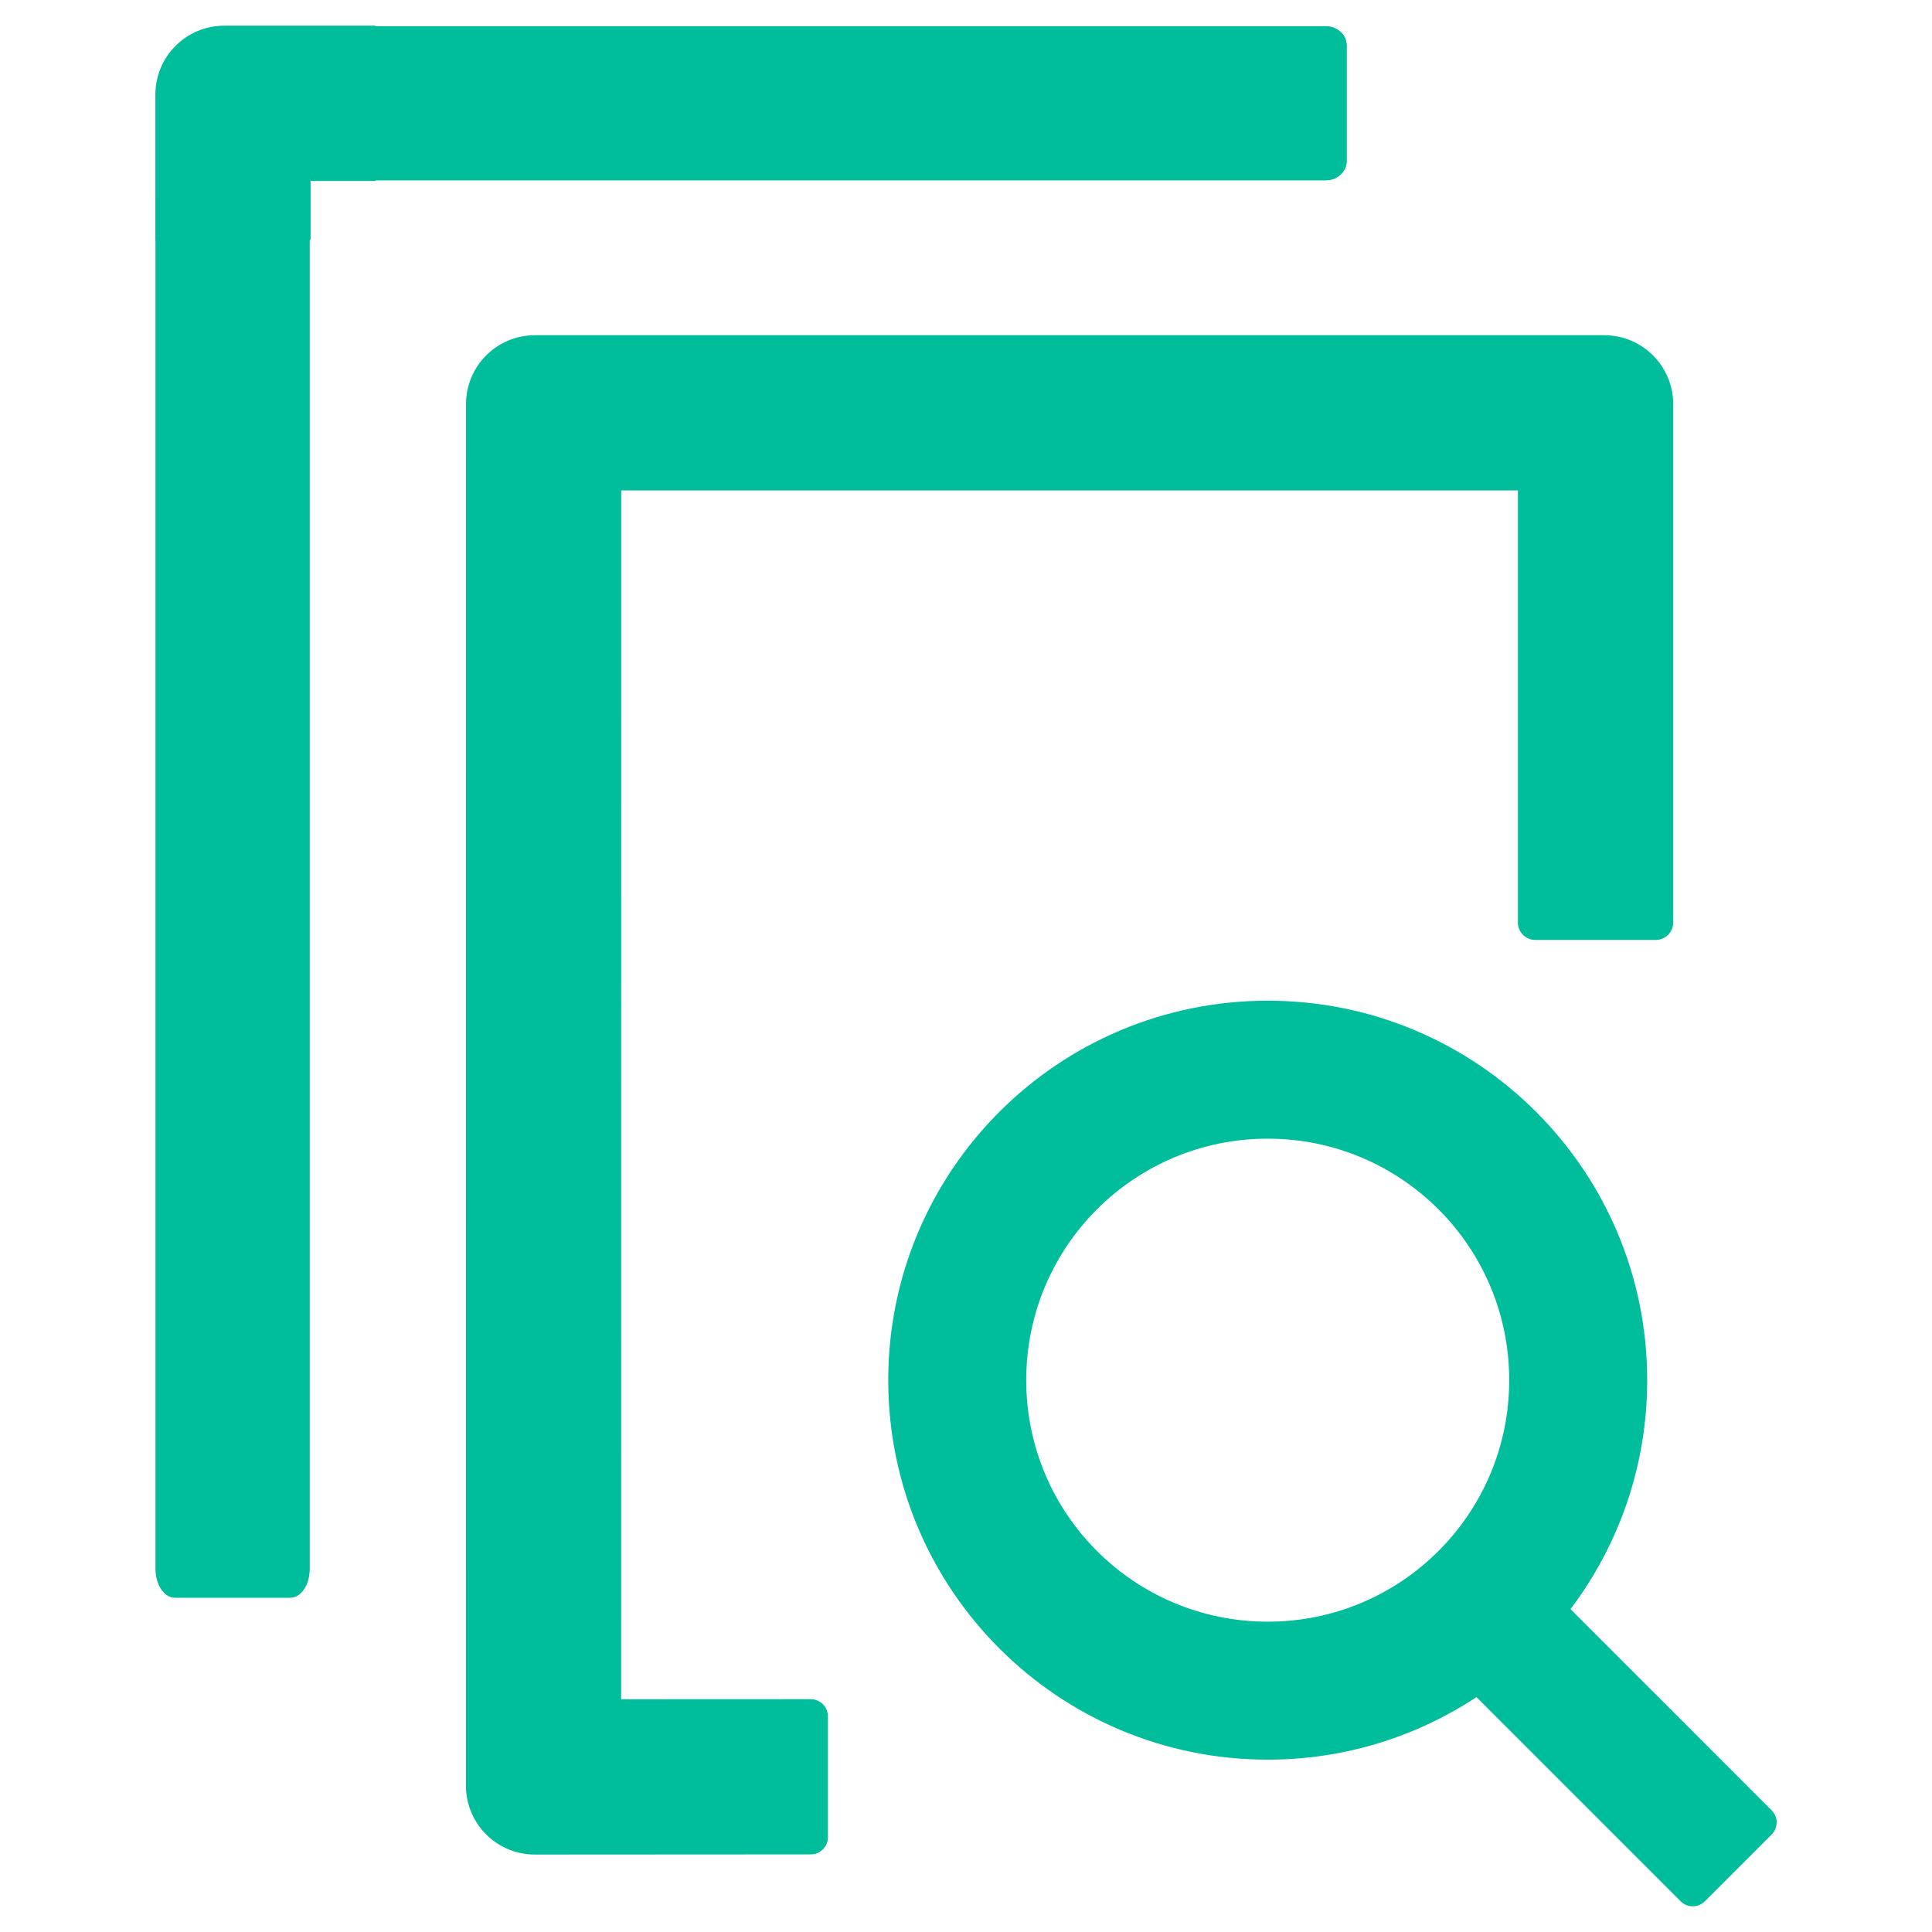 <svg width="24" height="24" viewBox="0 0 24 24" fill="none" xmlns="http://www.w3.org/2000/svg">
<path d="M16.728 0.567V2.001C16.728 2.133 16.612 2.24 16.471 2.24H4.123C3.981 2.24 3.866 2.133 3.866 2.001V0.567C3.866 0.435 3.981 0.328 4.123 0.328H16.471C16.612 0.328 16.728 0.435 16.728 0.567Z" fill="#00BD9B"/>
<path d="M2.172 2.15L3.606 2.15C3.738 2.15 3.845 2.309 3.845 2.503L3.845 19.493C3.845 19.687 3.738 19.847 3.606 19.847L2.172 19.847C2.04 19.847 1.933 19.687 1.933 19.493L1.933 2.503C1.933 2.309 2.04 2.15 2.172 2.15Z" fill="#00BD9B"/>
<path d="M10.071 21.108L7.716 21.109L7.717 6.092H18.856V11.461C18.856 11.579 18.952 11.676 19.07 11.676H20.57C20.688 11.676 20.785 11.579 20.785 11.461V5.021C20.785 4.547 20.401 4.164 19.927 4.164H6.646C6.172 4.164 5.789 4.547 5.789 5.021L5.788 22.181C5.788 22.655 6.171 23.038 6.645 23.038L10.071 23.036C10.189 23.036 10.285 22.94 10.285 22.822V21.322C10.285 21.204 10.189 21.108 10.071 21.108ZM22.008 22.489L19.509 19.989C20.106 19.199 20.462 18.214 20.462 17.145C20.462 14.541 18.352 12.431 15.748 12.431C13.145 12.431 11.034 14.541 11.034 17.145C11.034 19.748 13.145 21.859 15.748 21.859C16.707 21.859 17.596 21.573 18.341 21.082L20.878 23.619C20.921 23.662 20.974 23.681 21.028 23.681C21.081 23.681 21.137 23.659 21.178 23.619L22.008 22.789C22.028 22.769 22.043 22.746 22.054 22.72C22.065 22.694 22.07 22.666 22.07 22.639C22.07 22.611 22.065 22.583 22.054 22.557C22.043 22.532 22.028 22.508 22.008 22.489ZM15.748 20.145C14.09 20.145 12.748 18.803 12.748 17.145C12.748 15.487 14.09 14.145 15.748 14.145C17.406 14.145 18.748 15.487 18.748 17.145C18.748 18.803 17.406 20.145 15.748 20.145Z" fill="#00BD9B"/>
<path fill-rule="evenodd" clip-rule="evenodd" d="M3.846 2.981H3.858V2.248H4.663V2.238H16.472C16.613 2.238 16.729 2.131 16.729 1.999V0.565C16.729 0.433 16.613 0.326 16.472 0.326H4.663V0.319H2.787C2.313 0.319 1.93 0.702 1.93 1.176V2.981H1.934L1.934 19.491C1.934 19.685 2.041 19.845 2.173 19.845H3.607C3.739 19.845 3.846 19.685 3.846 19.491L3.846 2.981Z" fill="#00BD9B"/>
</svg>
